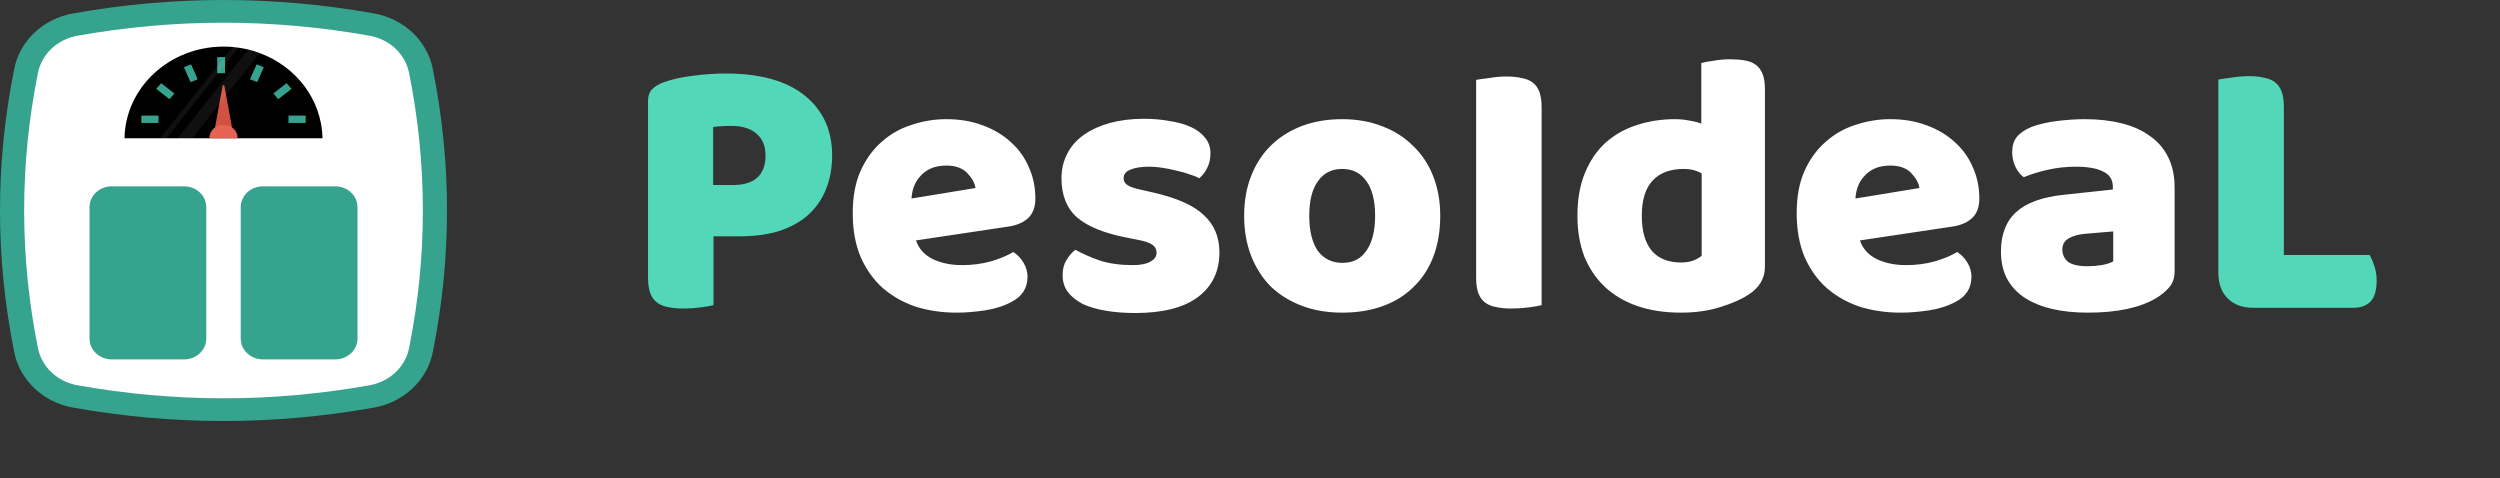 <svg width="481" height="92" viewBox="0 0 481 92" fill="none" xmlns="http://www.w3.org/2000/svg">
<rect x="0" y="0" width="481" height="92" fill="#333333" stroke="none"/>
<path d="M141.024 35.6C143.04 35.6 144.576 35.144 145.632 34.232C146.736 33.272 147.288 31.832 147.288 29.912C147.288 28.088 146.712 26.696 145.56 25.736C144.456 24.728 142.824 24.224 140.664 24.224C139.896 24.224 139.248 24.248 138.72 24.296C138.24 24.296 137.736 24.344 137.208 24.44V35.6H141.024ZM137.28 58.712C136.752 58.856 135.912 59 134.76 59.144C133.656 59.288 132.552 59.36 131.448 59.36C130.344 59.36 129.36 59.264 128.496 59.072C127.68 58.928 126.984 58.64 126.408 58.208C125.832 57.776 125.4 57.176 125.112 56.408C124.824 55.64 124.68 54.632 124.68 53.384V19.472C124.68 18.464 124.944 17.696 125.472 17.168C126.048 16.592 126.816 16.136 127.776 15.8C129.408 15.224 131.256 14.816 133.32 14.576C135.432 14.288 137.544 14.144 139.656 14.144C146.28 14.144 151.344 15.56 154.848 18.392C158.352 21.224 160.104 25.064 160.104 29.912C160.104 32.264 159.72 34.4 158.952 36.32C158.232 38.192 157.128 39.824 155.64 41.216C154.2 42.56 152.352 43.616 150.096 44.384C147.888 45.104 145.32 45.464 142.392 45.464H137.28V58.712ZM433.509 59.216C431.445 59.216 429.813 58.616 428.613 57.416C427.413 56.216 426.813 54.584 426.813 52.52V15.296C427.341 15.2 428.181 15.08 429.333 14.936C430.485 14.744 431.589 14.648 432.645 14.648C433.749 14.648 434.709 14.744 435.525 14.936C436.389 15.08 437.109 15.368 437.685 15.8C438.261 16.232 438.693 16.832 438.981 17.6C439.269 18.368 439.413 19.376 439.413 20.624V49.064H455.901C456.237 49.592 456.549 50.312 456.837 51.224C457.125 52.088 457.269 53 457.269 53.96C457.269 55.88 456.861 57.248 456.045 58.064C455.229 58.832 454.149 59.216 452.805 59.216H433.509Z" fill="#52D8B8"/>
<path d="M184.084 60.152C181.252 60.152 178.612 59.768 176.164 59C173.764 58.184 171.652 56.984 169.828 55.4C168.052 53.816 166.636 51.824 165.58 49.424C164.572 47.024 164.068 44.216 164.068 41C164.068 37.832 164.572 35.12 165.58 32.864C166.636 30.56 168.004 28.688 169.684 27.248C171.364 25.76 173.284 24.68 175.444 24.008C177.604 23.288 179.812 22.928 182.068 22.928C184.612 22.928 186.916 23.312 188.98 24.08C191.092 24.848 192.892 25.904 194.38 27.248C195.916 28.592 197.092 30.2 197.908 32.072C198.772 33.944 199.204 35.984 199.204 38.192C199.204 39.824 198.748 41.072 197.836 41.936C196.924 42.8 195.652 43.352 194.02 43.592L176.236 46.256C176.764 47.84 177.844 49.04 179.476 49.856C181.108 50.624 182.98 51.008 185.092 51.008C187.06 51.008 188.908 50.768 190.636 50.288C192.412 49.76 193.852 49.16 194.956 48.488C195.724 48.968 196.372 49.64 196.9 50.504C197.428 51.368 197.692 52.28 197.692 53.24C197.692 55.4 196.684 57.008 194.668 58.064C193.132 58.88 191.404 59.432 189.484 59.72C187.564 60.008 185.764 60.152 184.084 60.152ZM182.068 31.856C180.916 31.856 179.908 32.048 179.044 32.432C178.228 32.816 177.556 33.32 177.028 33.944C176.5 34.52 176.092 35.192 175.804 35.96C175.564 36.68 175.42 37.424 175.372 38.192L187.684 36.176C187.54 35.216 187.012 34.256 186.1 33.296C185.188 32.336 183.844 31.856 182.068 31.856ZM234.616 48.56C234.616 52.208 233.248 55.064 230.512 57.128C227.776 59.192 223.744 60.224 218.416 60.224C216.4 60.224 214.528 60.08 212.8 59.792C211.072 59.504 209.584 59.072 208.336 58.496C207.136 57.872 206.176 57.104 205.456 56.192C204.784 55.28 204.448 54.2 204.448 52.952C204.448 51.8 204.688 50.84 205.168 50.072C205.648 49.256 206.224 48.584 206.896 48.056C208.288 48.824 209.872 49.52 211.648 50.144C213.472 50.72 215.56 51.008 217.912 51.008C219.4 51.008 220.528 50.792 221.296 50.36C222.112 49.928 222.52 49.352 222.52 48.632C222.52 47.96 222.232 47.432 221.656 47.048C221.08 46.664 220.12 46.352 218.776 46.112L216.616 45.68C212.44 44.864 209.32 43.592 207.256 41.864C205.24 40.088 204.232 37.568 204.232 34.304C204.232 32.528 204.616 30.92 205.384 29.48C206.152 28.04 207.232 26.84 208.624 25.88C210.016 24.92 211.672 24.176 213.592 23.648C215.56 23.12 217.72 22.856 220.072 22.856C221.848 22.856 223.504 23 225.04 23.288C226.624 23.528 227.992 23.912 229.144 24.44C230.296 24.968 231.208 25.664 231.88 26.528C232.552 27.344 232.888 28.328 232.888 29.48C232.888 30.584 232.672 31.544 232.24 32.36C231.856 33.128 231.352 33.776 230.728 34.304C230.344 34.064 229.768 33.824 229 33.584C228.232 33.296 227.392 33.056 226.48 32.864C225.568 32.624 224.632 32.432 223.672 32.288C222.76 32.144 221.92 32.072 221.152 32.072C219.568 32.072 218.344 32.264 217.48 32.648C216.616 32.984 216.184 33.536 216.184 34.304C216.184 34.832 216.424 35.264 216.904 35.6C217.384 35.936 218.296 36.248 219.64 36.536L221.872 37.04C226.48 38.096 229.744 39.56 231.664 41.432C233.632 43.256 234.616 45.632 234.616 48.56ZM277.101 41.504C277.101 44.48 276.645 47.144 275.733 49.496C274.821 51.8 273.525 53.744 271.845 55.328C270.213 56.912 268.245 58.112 265.941 58.928C263.637 59.744 261.069 60.152 258.237 60.152C255.405 60.152 252.837 59.72 250.533 58.856C248.229 57.992 246.237 56.768 244.557 55.184C242.925 53.552 241.653 51.584 240.741 49.28C239.829 46.976 239.373 44.384 239.373 41.504C239.373 38.672 239.829 36.104 240.741 33.8C241.653 31.496 242.925 29.552 244.557 27.968C246.237 26.336 248.229 25.088 250.533 24.224C252.837 23.36 255.405 22.928 258.237 22.928C261.069 22.928 263.637 23.384 265.941 24.296C268.245 25.16 270.213 26.408 271.845 28.04C273.525 29.624 274.821 31.568 275.733 33.872C276.645 36.176 277.101 38.72 277.101 41.504ZM251.901 41.504C251.901 44.432 252.453 46.688 253.557 48.272C254.709 49.808 256.293 50.576 258.309 50.576C260.325 50.576 261.861 49.784 262.917 48.2C264.021 46.616 264.573 44.384 264.573 41.504C264.573 38.624 264.021 36.416 262.917 34.88C261.813 33.296 260.253 32.504 258.237 32.504C256.221 32.504 254.661 33.296 253.557 34.88C252.453 36.416 251.901 38.624 251.901 41.504ZM296.608 58.712C296.08 58.856 295.24 59 294.088 59.144C292.984 59.288 291.88 59.36 290.776 59.36C289.672 59.36 288.688 59.264 287.824 59.072C287.008 58.928 286.312 58.64 285.736 58.208C285.16 57.776 284.728 57.176 284.44 56.408C284.152 55.64 284.008 54.632 284.008 53.384V15.368C284.536 15.272 285.376 15.152 286.528 15.008C287.68 14.816 288.784 14.72 289.84 14.72C290.944 14.72 291.904 14.816 292.72 15.008C293.584 15.152 294.304 15.44 294.88 15.872C295.456 16.304 295.888 16.904 296.176 17.672C296.464 18.44 296.608 19.448 296.608 20.696V58.712ZM303.498 41.504C303.498 38.336 303.978 35.6 304.938 33.296C305.898 30.944 307.218 29 308.898 27.464C310.626 25.928 312.618 24.8 314.874 24.08C317.178 23.312 319.65 22.928 322.29 22.928C323.25 22.928 324.186 23.024 325.098 23.216C326.01 23.36 326.754 23.552 327.33 23.792V12.128C327.81 11.984 328.578 11.84 329.634 11.696C330.69 11.504 331.77 11.408 332.874 11.408C333.93 11.408 334.866 11.48 335.682 11.624C336.546 11.768 337.266 12.056 337.842 12.488C338.418 12.92 338.85 13.52 339.138 14.288C339.426 15.008 339.57 15.968 339.57 17.168V51.296C339.57 53.552 338.514 55.352 336.402 56.696C335.01 57.608 333.21 58.4 331.002 59.072C328.794 59.792 326.25 60.152 323.37 60.152C320.25 60.152 317.442 59.72 314.946 58.856C312.498 57.992 310.41 56.744 308.682 55.112C307.002 53.48 305.706 51.536 304.794 49.28C303.93 46.976 303.498 44.384 303.498 41.504ZM323.946 32.504C321.354 32.504 319.362 33.248 317.97 34.736C316.578 36.224 315.882 38.48 315.882 41.504C315.882 44.48 316.53 46.736 317.826 48.272C319.122 49.76 320.994 50.504 323.442 50.504C324.306 50.504 325.074 50.384 325.746 50.144C326.466 49.856 327.018 49.544 327.402 49.208V33.368C326.442 32.792 325.29 32.504 323.946 32.504ZM365.701 60.152C362.869 60.152 360.229 59.768 357.781 59C355.381 58.184 353.269 56.984 351.445 55.4C349.669 53.816 348.253 51.824 347.197 49.424C346.189 47.024 345.685 44.216 345.685 41C345.685 37.832 346.189 35.12 347.197 32.864C348.253 30.56 349.621 28.688 351.301 27.248C352.981 25.76 354.901 24.68 357.061 24.008C359.221 23.288 361.429 22.928 363.685 22.928C366.229 22.928 368.533 23.312 370.597 24.08C372.709 24.848 374.509 25.904 375.997 27.248C377.533 28.592 378.709 30.2 379.525 32.072C380.389 33.944 380.821 35.984 380.821 38.192C380.821 39.824 380.365 41.072 379.453 41.936C378.541 42.8 377.269 43.352 375.637 43.592L357.853 46.256C358.381 47.84 359.461 49.04 361.093 49.856C362.725 50.624 364.597 51.008 366.709 51.008C368.677 51.008 370.525 50.768 372.253 50.288C374.029 49.76 375.469 49.16 376.573 48.488C377.341 48.968 377.989 49.64 378.517 50.504C379.045 51.368 379.309 52.28 379.309 53.24C379.309 55.4 378.301 57.008 376.285 58.064C374.749 58.88 373.021 59.432 371.101 59.72C369.181 60.008 367.381 60.152 365.701 60.152ZM363.685 31.856C362.533 31.856 361.525 32.048 360.661 32.432C359.845 32.816 359.173 33.32 358.645 33.944C358.117 34.52 357.709 35.192 357.421 35.96C357.181 36.68 357.037 37.424 356.989 38.192L369.301 36.176C369.157 35.216 368.629 34.256 367.717 33.296C366.805 32.336 365.461 31.856 363.685 31.856ZM401.689 51.224C402.505 51.224 403.393 51.152 404.353 51.008C405.361 50.816 406.105 50.576 406.585 50.288V44.528L401.401 44.96C400.057 45.056 398.953 45.344 398.089 45.824C397.225 46.304 396.793 47.024 396.793 47.984C396.793 48.944 397.153 49.736 397.873 50.36C398.641 50.936 399.913 51.224 401.689 51.224ZM401.113 22.928C403.705 22.928 406.057 23.192 408.169 23.72C410.329 24.248 412.153 25.064 413.641 26.168C415.177 27.224 416.353 28.592 417.169 30.272C417.985 31.904 418.393 33.848 418.393 36.104V52.232C418.393 53.48 418.033 54.512 417.313 55.328C416.641 56.096 415.825 56.768 414.865 57.344C411.745 59.216 407.353 60.152 401.689 60.152C399.145 60.152 396.841 59.912 394.777 59.432C392.761 58.952 391.009 58.232 389.521 57.272C388.081 56.312 386.953 55.088 386.137 53.6C385.369 52.112 384.985 50.384 384.985 48.416C384.985 45.104 385.969 42.56 387.937 40.784C389.905 39.008 392.953 37.904 397.081 37.472L406.513 36.464V35.96C406.513 34.568 405.889 33.584 404.641 33.008C403.441 32.384 401.689 32.072 399.385 32.072C397.561 32.072 395.785 32.264 394.057 32.648C392.329 33.032 390.769 33.512 389.377 34.088C388.753 33.656 388.225 33.008 387.793 32.144C387.361 31.232 387.145 30.296 387.145 29.336C387.145 28.088 387.433 27.104 388.009 26.384C388.633 25.616 389.569 24.968 390.817 24.44C392.209 23.912 393.841 23.528 395.713 23.288C397.633 23.048 399.433 22.928 401.113 22.928Z" fill="white"/>
<g clip-path="url(#clip0)">
<path d="M83.266 13.236C82.178 7.822 77.702 3.607 71.953 2.582C52.653 -0.86 33.354 -0.86 14.054 2.582C8.305 3.607 3.829 7.822 2.741 13.236C-0.913 31.412 -0.913 49.589 2.741 67.765C3.83 73.179 8.305 77.394 14.054 78.419C33.354 81.861 52.654 81.861 71.953 78.419C77.702 77.394 82.178 73.179 83.266 67.765C86.92 49.588 86.92 31.412 83.266 13.236V13.236Z" fill="#36A38F"/>
<path d="M43.003 76.634C33.688 76.634 24.238 75.791 14.916 74.129C11.024 73.434 8.034 70.618 7.296 66.952C3.767 49.4 3.767 31.6 7.296 14.048C8.032 10.383 11.024 7.566 14.917 6.872C24.238 5.21 33.688 4.367 43.003 4.367C52.319 4.367 61.769 5.209 71.091 6.872C74.983 7.566 77.975 10.383 78.711 14.048C82.24 31.6 82.24 49.4 78.711 66.952C77.973 70.618 74.983 73.434 71.09 74.129C61.769 75.791 52.319 76.634 43.003 76.634V76.634Z" fill="white"/>
<path d="M62.05 26.596H23.956C24.136 16.83 32.588 8.967 43.009 8.967C43.601 8.967 44.18 8.991 44.746 9.04C45.119 9.076 45.505 9.112 45.865 9.173C46.508 9.258 47.139 9.379 47.743 9.524C48.515 9.706 49.261 9.936 49.982 10.215C56.955 12.796 61.908 19.145 62.05 26.596V26.596Z" fill="black"/>
<path d="M41.803 10.98H43.306V14.091H41.803V10.98Z" fill="#36A38F"/>
<path d="M58.812 22.241V23.657H55.508V22.241H58.812Z" fill="#36A38F"/>
<path d="M49.367 12.383L50.755 12.927L49.486 15.799L48.098 15.255L49.367 12.383Z" fill="#36A38F"/>
<path d="M55.123 16.002L56.086 17.088L53.55 19.082L52.587 17.995L55.123 16.002Z" fill="#36A38F"/>
<path d="M30.498 22.241V23.657H27.195V22.241H30.498Z" fill="#36A38F"/>
<path d="M38.04 15.255L36.653 15.799L35.384 12.927L36.772 12.383L38.04 15.255Z" fill="#36A38F"/>
<path d="M33.551 17.995L32.588 19.082L30.052 17.088L31.015 16.002L33.551 17.995Z" fill="#36A38F"/>
<path d="M43.172 16.516C43.14 16.337 42.867 16.337 42.834 16.516L41.147 25.746H44.86L43.172 16.516Z" fill="#D15241"/>
<path d="M45.714 26.601C45.715 26.59 45.718 26.579 45.718 26.567C45.718 25.155 44.502 24.011 43.003 24.011C41.504 24.011 40.289 25.155 40.289 26.567C40.289 26.579 40.292 26.59 40.293 26.601H45.714Z" fill="#E56353"/>
<g opacity="0.25">
<path opacity="0.25" d="M45.865 9.173L32.048 26.596H30.826L44.746 9.04C45.119 9.076 45.505 9.112 45.865 9.173V9.173Z" fill="white"/>
<path opacity="0.25" d="M49.982 10.215L36.988 26.596H34.197L47.744 9.524C48.516 9.706 49.262 9.936 49.982 10.215V10.215Z" fill="white"/>
</g>
<path d="M35.424 35.85H21.491C19.134 35.85 17.223 37.649 17.223 39.869V65.129C17.223 67.349 19.134 69.148 21.491 69.148H35.424C37.781 69.148 39.691 67.349 39.691 65.129V39.869C39.692 37.649 37.781 35.85 35.424 35.85Z" fill="#36A38F"/>
<path d="M64.516 35.85H50.582C48.225 35.85 46.315 37.649 46.315 39.869V65.129C46.315 67.349 48.225 69.148 50.582 69.148H64.516C66.873 69.148 68.783 67.349 68.783 65.129V39.869C68.783 37.649 66.873 35.85 64.516 35.85Z" fill="#36A38F"/>
</g>
<defs>
<clipPath id="clip0">
<rect width="86.007" height="81" fill="white"/>
</clipPath>
</defs>
</svg>
